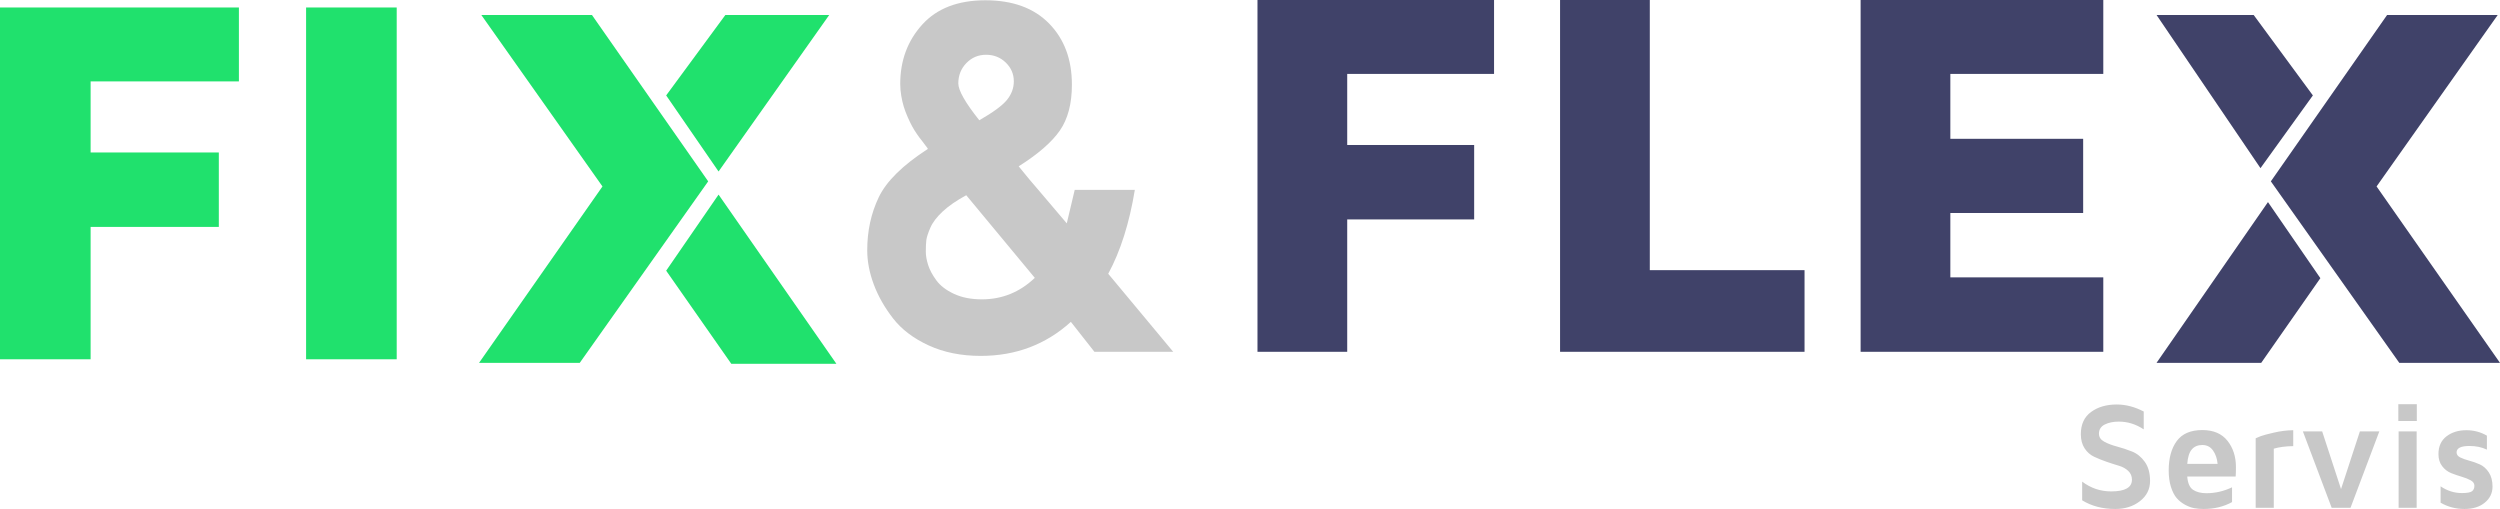 <?xml version="1.0" encoding="UTF-8"?>
<svg width="334px" height="68px" viewBox="0 0 334 68" version="1.1" xmlns="http://www.w3.org/2000/svg" xmlns:xlink="http://www.w3.org/1999/xlink">
    <!-- Generator: Sketch 47 (45396) - http://www.bohemiancoding.com/sketch -->
    <title>Group 72</title>
    <desc>Created with Sketch.</desc>
    <defs></defs>
    <g id="Page-1" stroke="none" stroke-width="1" fill="none" fill-rule="evenodd">
        <g id="Group-72">
            <g id="Group-73" transform="translate(64, 2)" fill="#20E16D">
                <polygon id="Path-23-Copy-13" points="0.303 0 15.082 0 30.614 22.229 13.453 46.479 3.63797881e-12 46.479 16.49 22.909"></polygon>
                <polygon id="Path-24-Copy-11" transform="translate(36.372, 35.302) scale(1, -1) translate(-36.372, -35.302) " points="33.701 24 47.743 24 32 46.605 25 36.441"></polygon>
                <polygon id="Path-24-Copy-12" points="32.91 0 46.785 0 32 20.911 25 10.748"></polygon>
            </g>
            <g id="Group-72-Copy" transform="translate(311, 25.5) scale(-1, 1) translate(-311, -25.5) translate(288, 2)" fill="#404269">
                <polygon id="Path-23-Copy-12" points="0.303 0 15.082 0 30.614 22.229 13.453 46.479 3.63797881e-12 46.479 16.49 22.909"></polygon>
                <polygon id="Path-24-Copy-8" transform="translate(34.943, 35.739) scale(1, -1) translate(-34.943, -35.739) " points="31.903 25 45.887 25 31 46.479 24 36.315"></polygon>
                <polygon id="Path-24-Copy-10" points="32.91 0 45.887 0 32 20.465 25 10.748"></polygon>
            </g>
            <path d="M0,48 L0,1 L31.917,1 L31.917,10.875 L12.106,10.875 L12.106,20.371 L29.234,20.371 L29.234,30.315 L12.106,30.315 L12.106,48 L0,48 Z M40.894,48 L40.894,1 L53,1 L53,48 L40.894,48 Z" id="FI-Copy-5" fill="#20E16D"></path>
            <path d="M168,47 L168,0 L199.605,0 L199.605,9.875 L179.988,9.875 L179.988,19.371 L196.948,19.371 L196.948,29.315 L179.988,29.315 L179.988,47 L168,47 Z M208.425,47 L208.425,0 L220.413,0 L220.413,36.093 L241.086,36.093 L241.086,47 L208.425,47 Z M248.578,47 L248.578,0 L281,0 L281,9.875 L260.566,9.875 L260.566,18.545 L278.31,18.545 L278.31,28.455 L260.566,28.455 L260.566,37.056 L281,37.056 L281,47 L248.578,47 Z" id="FLE" fill="#404269"></path>
            <path d="M115.862,33.431 C115.862,30.856 116.375,28.497 117.4,26.355 C118.426,24.214 120.613,22.06 123.963,19.896 C123.963,19.85 123.86,19.702 123.655,19.451 L123.143,18.768 C122.983,18.585 122.778,18.312 122.527,17.947 C122.277,17.583 122.06,17.235 121.878,16.905 C121.696,16.574 121.496,16.164 121.28,15.674 C121.063,15.184 120.887,14.717 120.75,14.273 C120.613,13.829 120.499,13.339 120.408,12.803 C120.317,12.268 120.271,11.738 120.271,11.214 C120.271,8.092 121.251,5.449 123.211,3.284 C125.171,1.119 127.985,0.037 131.653,0.037 C135.299,0.037 138.136,1.074 140.164,3.147 C142.192,5.221 143.206,7.944 143.206,11.316 C143.206,13.846 142.671,15.885 141.6,17.435 C140.529,18.984 138.694,20.579 136.097,22.22 L136.849,23.143 C137.168,23.553 137.84,24.35 138.865,25.535 L142.522,29.842 L143.582,25.364 L151.614,25.364 C150.885,29.808 149.7,33.545 148.06,36.575 L156.741,47 L146.214,47 L143.069,43.001 C139.72,46.032 135.709,47.547 131.038,47.547 C128.418,47.547 126.093,47.08 124.065,46.146 C122.037,45.211 120.454,44.009 119.314,42.54 C118.175,41.07 117.315,39.555 116.734,37.994 C116.153,36.433 115.862,34.912 115.862,33.431 Z M123.689,33.636 C123.689,34.16 123.792,34.747 123.997,35.396 C124.202,36.045 124.567,36.729 125.091,37.447 C125.615,38.165 126.401,38.768 127.449,39.258 C128.497,39.748 129.739,39.993 131.175,39.993 C133.886,39.993 136.245,39.036 138.25,37.122 L129.09,26.082 C127.791,26.788 126.743,27.512 125.945,28.252 C125.148,28.993 124.595,29.722 124.288,30.44 C123.98,31.158 123.803,31.705 123.758,32.081 C123.712,32.457 123.689,32.975 123.689,33.636 Z M128.03,11.146 C128.03,12.08 128.965,13.72 130.833,16.067 C132.702,14.996 133.938,14.085 134.542,13.333 C135.145,12.581 135.447,11.761 135.447,10.872 C135.447,9.892 135.088,9.055 134.371,8.36 C133.653,7.665 132.776,7.317 131.739,7.317 C130.702,7.317 129.825,7.688 129.107,8.428 C128.389,9.169 128.03,10.075 128.03,11.146 Z" id="&amp;-copy" fill="#C8C8C8"></path>
            <path d="M278,58.004 C278,56.693 278.456,55.704 279.368,55.039 C280.279,54.373 281.421,54.04 282.792,54.04 C283.999,54.04 285.202,54.353 286.403,54.979 L286.403,57.365 C285.366,56.673 284.258,56.327 283.077,56.327 C282.336,56.327 281.708,56.456 281.193,56.716 C280.678,56.976 280.42,57.385 280.42,57.944 C280.42,58.397 280.655,58.752 281.124,59.008 C281.593,59.264 282.16,59.481 282.826,59.657 C283.492,59.833 284.161,60.055 284.833,60.321 C285.506,60.587 286.076,61.048 286.545,61.704 C287.014,62.36 287.249,63.207 287.249,64.245 C287.249,65.35 286.799,66.252 285.901,66.951 C285.002,67.651 283.907,68 282.614,68 C280.909,68 279.43,67.614 278.177,66.842 L278.177,64.345 C279.332,65.217 280.624,65.653 282.054,65.653 C283.903,65.653 284.828,65.131 284.828,64.086 C284.828,63.613 284.661,63.22 284.326,62.907 C283.992,62.594 283.569,62.363 283.057,62.213 C282.546,62.063 281.998,61.887 281.414,61.684 C280.83,61.481 280.283,61.26 279.771,61.02 C279.259,60.78 278.836,60.406 278.502,59.897 C278.167,59.387 278,58.757 278,58.004 Z M289.738,62.847 C289.738,61.21 290.097,59.902 290.815,58.923 C291.534,57.944 292.673,57.455 294.234,57.455 C295.71,57.455 296.827,57.931 297.585,58.883 C298.342,59.835 298.721,61.007 298.721,62.398 C298.721,62.971 298.708,63.393 298.682,63.666 L292.217,63.666 C292.283,64.552 292.544,65.144 293,65.444 C293.455,65.743 294.047,65.893 294.775,65.893 C295.956,65.893 297.097,65.63 298.199,65.104 L298.199,67.081 C297.084,67.694 295.822,68 294.411,68 C293.965,68 293.546,67.963 293.152,67.89 C292.758,67.817 292.347,67.664 291.917,67.431 C291.488,67.198 291.117,66.902 290.805,66.542 C290.494,66.183 290.238,65.685 290.038,65.049 C289.838,64.413 289.738,63.68 289.738,62.847 Z M292.217,61.969 L296.271,61.969 C296.205,61.263 296,60.667 295.656,60.181 C295.312,59.695 294.838,59.452 294.234,59.452 C293.631,59.452 293.16,59.65 292.822,60.046 C292.485,60.442 292.283,61.083 292.217,61.969 Z M301.358,67.84 L301.358,58.553 C301.522,58.474 301.748,58.379 302.037,58.269 C302.325,58.159 302.906,58.003 303.778,57.8 C304.651,57.597 305.516,57.488 306.376,57.475 L306.376,59.602 C305.366,59.615 304.5,59.728 303.778,59.942 L303.778,67.84 L301.358,67.84 Z M307.665,57.635 L310.242,57.635 L312.761,65.344 L315.28,57.635 L317.877,57.635 L314.03,67.84 L311.512,67.84 L307.665,57.635 Z M320.416,56.247 L320.416,54 L322.886,54 L322.886,56.247 L320.416,56.247 Z M320.455,67.84 L320.455,57.635 L322.866,57.635 L322.866,67.84 L320.455,67.84 Z M325.778,60.66 C325.778,59.635 326.134,58.848 326.846,58.299 C327.557,57.75 328.445,57.475 329.507,57.475 C330.504,57.475 331.419,57.718 332.252,58.204 L332.252,60.071 C331.57,59.745 330.796,59.582 329.93,59.582 C328.776,59.582 328.199,59.868 328.199,60.441 C328.199,60.727 328.363,60.952 328.691,61.115 C329.018,61.278 329.419,61.421 329.891,61.544 C330.363,61.667 330.834,61.834 331.303,62.044 C331.772,62.253 332.172,62.608 332.503,63.107 C332.834,63.606 333,64.242 333,65.014 C333,65.873 332.657,66.585 331.972,67.151 C331.286,67.717 330.38,68 329.251,68 C328.097,68 327.034,67.72 326.064,67.161 L326.064,64.974 C326.949,65.573 327.897,65.873 328.907,65.873 C329.602,65.873 330.055,65.791 330.265,65.628 C330.475,65.465 330.58,65.221 330.58,64.894 C330.58,64.595 330.414,64.354 330.083,64.17 C329.751,63.987 329.351,63.828 328.882,63.691 C328.413,63.555 327.944,63.393 327.475,63.207 C327.006,63.02 326.606,62.713 326.275,62.283 C325.944,61.854 325.778,61.313 325.778,60.66 Z" id="Servis" fill="#C8C8C8"></path>
        </g>
    </g>
</svg>